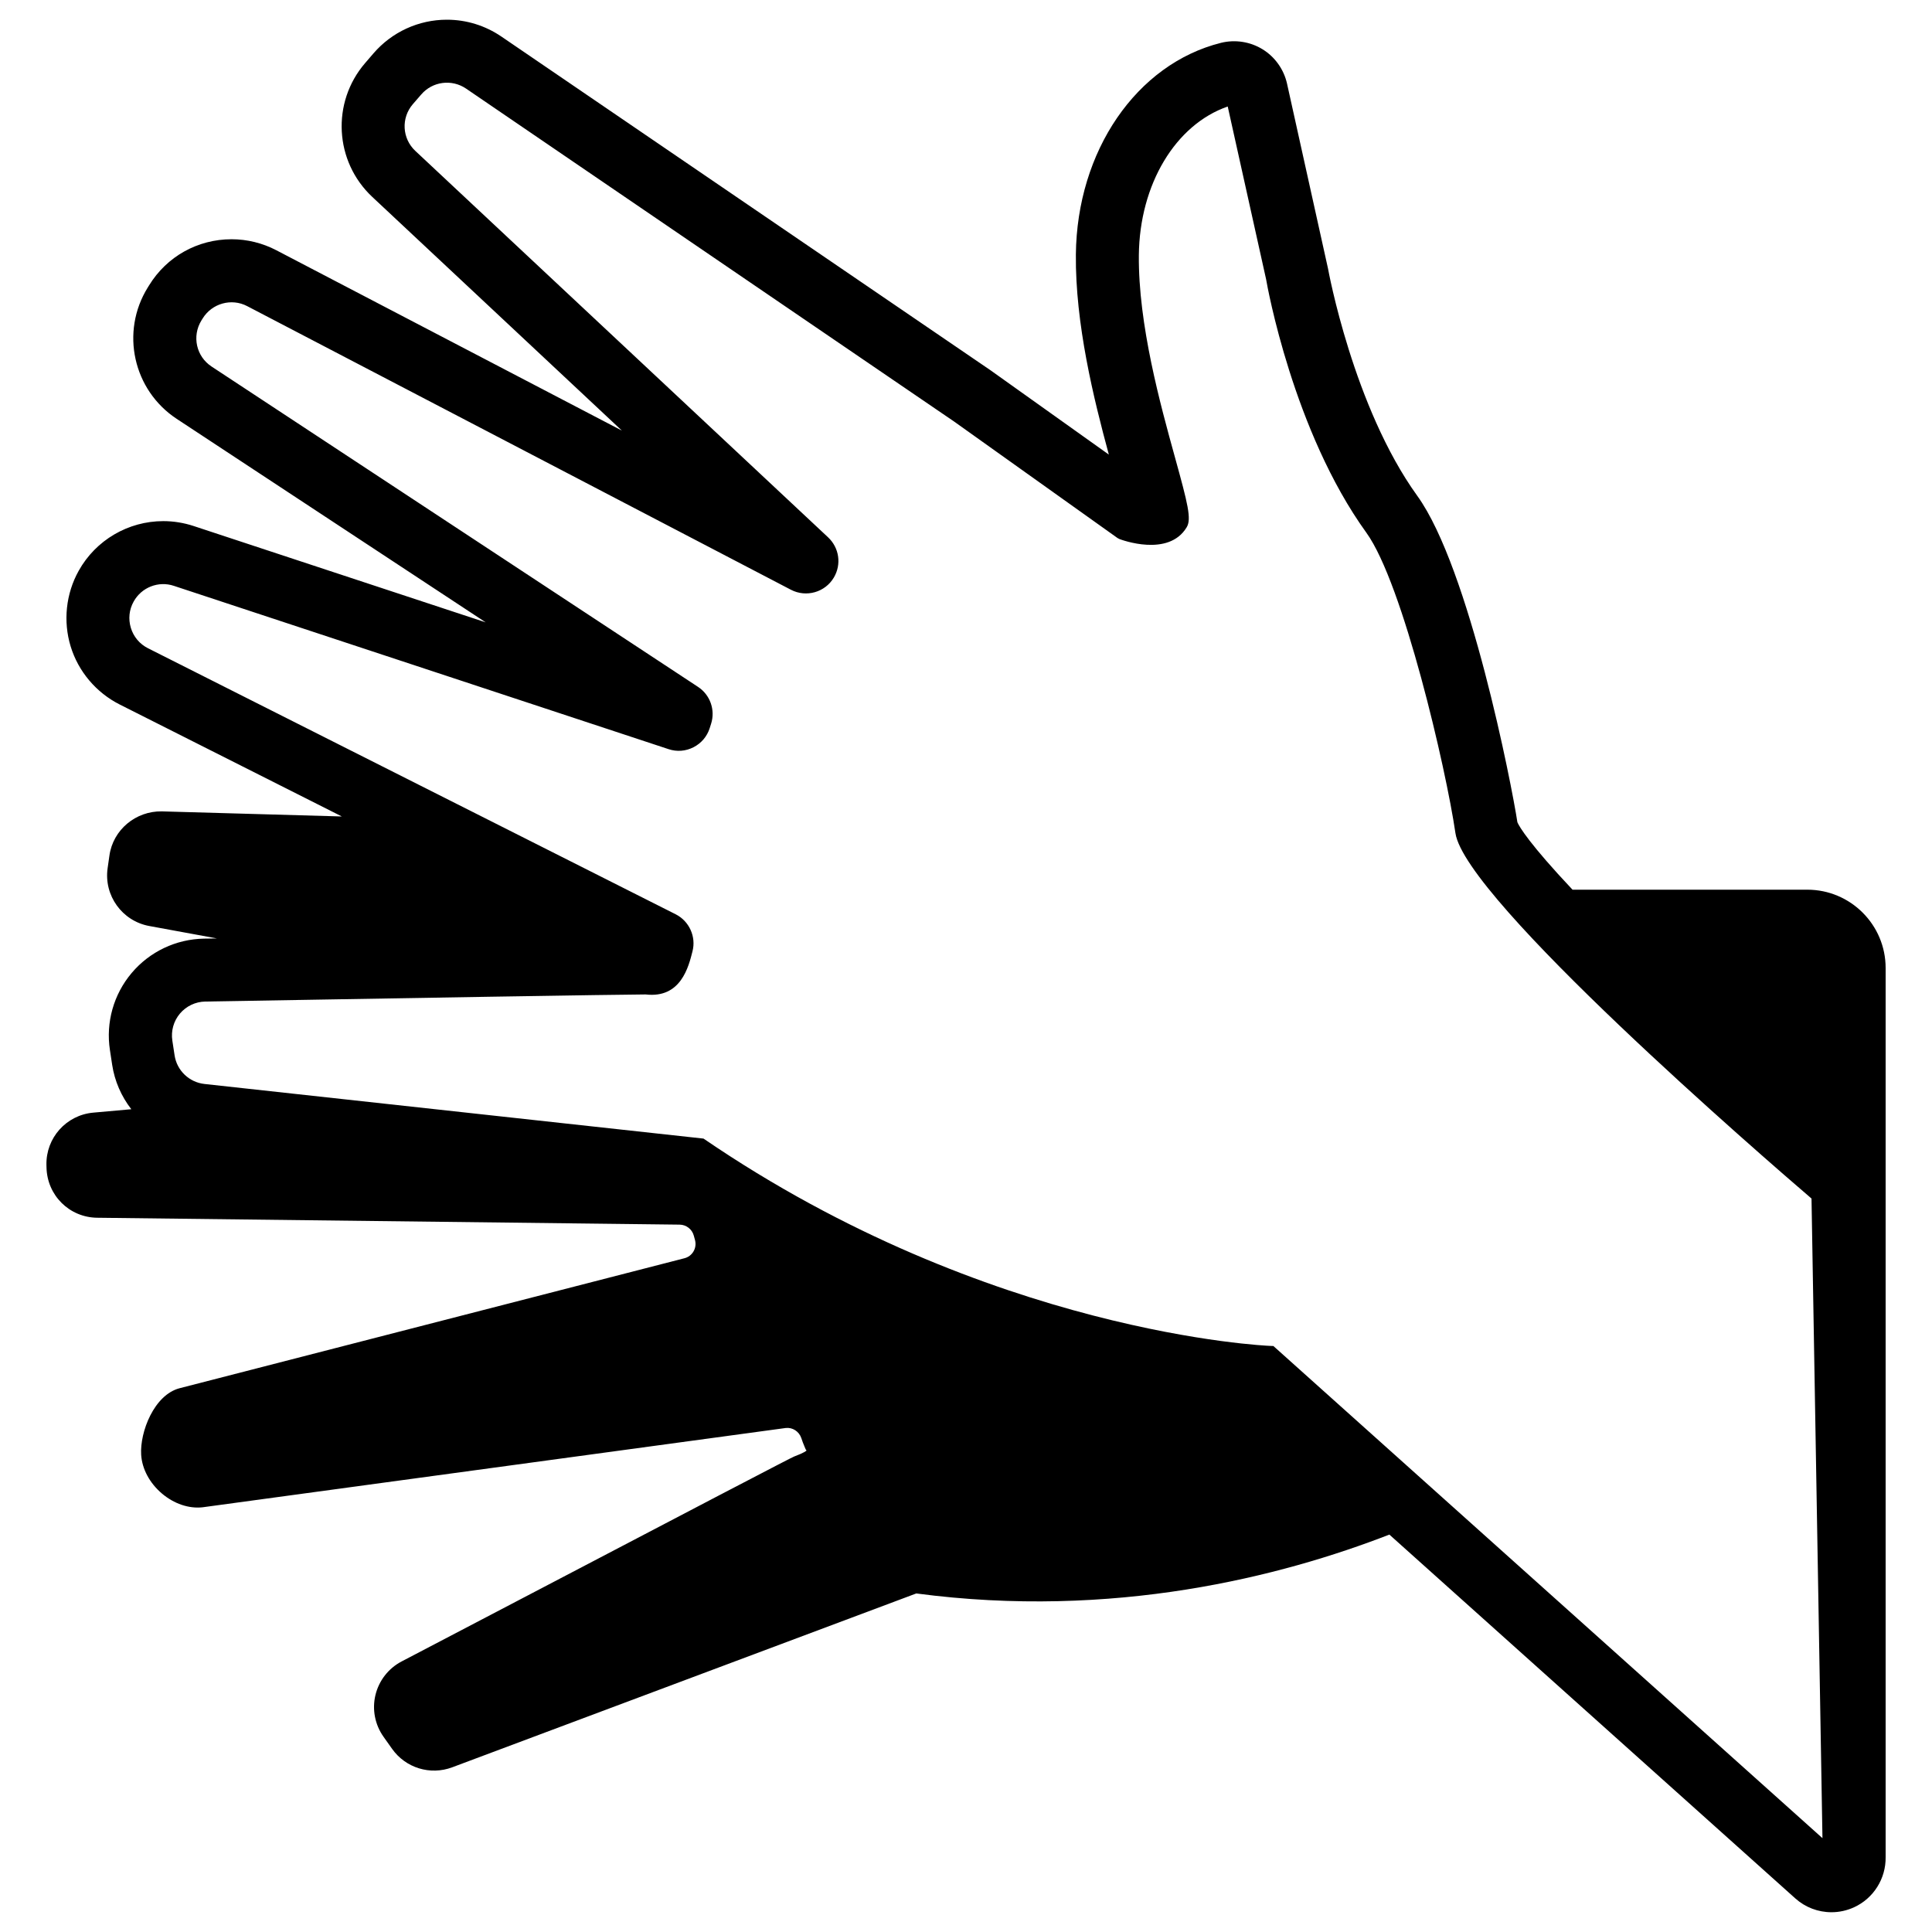 <?xml version="1.0" encoding="utf-8"?>
<!-- Generator: Adobe Illustrator 28.0.0, SVG Export Plug-In . SVG Version: 6.00 Build 0)  -->
<svg version="1.1" id="Capa_1" xmlns="http://www.w3.org/2000/svg" xmlns:xlink="http://www.w3.org/1999/xlink" x="0px" y="0px"
	 viewBox="0 0 300 300" style="enable-background:new 0 0 300 300;" xml:space="preserve">
<style type="text/css">
	.st0{clip-path:url(#SVGID_00000147180721991492620490000016923112571642870917_);}
</style>
<g>
	<defs>
		<rect id="SVGID_1_" x="4831.58" y="910.89" width="798.42" height="392.79"/>
	</defs>
	<clipPath id="SVGID_00000111178547271864046780000010587294123722112151_">
		<use xlink:href="#SVGID_1_"  style="overflow:visible;"/>
	</clipPath>
	<g style="clip-path:url(#SVGID_00000111178547271864046780000010587294123722112151_);">
		<defs>
			<rect id="SVGID_00000126293120362898270830000003714004350077803707_" x="4773.13" y="854.08" width="1082.14" height="562.46"/>
		</defs>
		<clipPath id="SVGID_00000051368043614489758560000005180150998648191402_">
			<use xlink:href="#SVGID_00000126293120362898270830000003714004350077803707_"  style="overflow:visible;"/>
		</clipPath>
	</g>
</g>
<g>
	<g>
		<g>
			<g>
				<path d="M280.63,138.15h-36.45c-6.61-7.02-8.25-9.74-8.56-10.47c-0.87-5.74-7.44-39.46-15.54-50.68
					c-9.96-13.8-13.83-35.1-13.87-35.31l-6.36-28.7c-0.49-2.2-1.87-4.15-3.79-5.33c-1.92-1.19-4.28-1.55-6.46-1.01
					c-13.12,3.28-22.39,16.8-22.54,32.89c-0.1,10.72,2.75,22.32,5.12,31.05l-18.41-13.12c-0.29-0.19-75.91-51.79-75.91-51.79
					c-2.51-1.71-5.44-2.62-8.47-2.62c-4.39,0-8.54,1.91-11.4,5.23l-1.3,1.51c-5.26,6.11-4.76,15.28,1.12,20.78l38.75,36.28
					L42.91,38.86c-2.14-1.12-4.54-1.71-6.95-1.71c-5.27,0-10.06,2.68-12.81,7.16l-0.21,0.34c-4.27,6.89-2.27,15.93,4.5,20.39
					l47.98,31.6L30.07,81.68c-1.52-0.5-3.11-0.76-4.72-0.76c-5.44,0-10.48,2.95-13.13,7.71c-1.99,3.56-2.44,7.84-1.25,11.74
					c1.19,3.9,3.97,7.18,7.61,9.02l34.5,17.39l-27.96-0.79c-4.02-0.07-7.57,2.84-8.13,6.87l-0.28,1.96c-0.6,4.24,2.26,8.2,6.47,8.97
					l10.51,1.93l-2.02,0.03c-4.34,0.08-8.43,2.02-11.23,5.34c-2.8,3.32-4.03,7.68-3.37,11.97l0.35,2.3c0.38,2.5,1.41,4.87,2.97,6.88
					l-5.92,0.53c-4.18,0.38-7.35,3.92-7.26,8.12l0.01,0.38c0.09,4.34,3.55,7.78,7.89,7.82l90.42,1.07c1.03,0.01,1.93,0.71,2.2,1.7
					l0.19,0.69c0.16,0.6,0.08,1.23-0.23,1.76c-0.31,0.54-0.82,0.92-1.42,1.07L27.9,215.56c-3.97,1.02-6.2,6.81-5.98,10.34
					c0.14,2.2,1.31,4.39,3.23,6.02c1.87,1.58,4.16,2.37,6.31,2.13L122,221.74c1.06-0.13,2.08,0.53,2.43,1.57
					c0.15,0.47,0.31,0.88,0.46,1.23c0.13,0.33,0.28,0.72,0.37,0.68c-0.06,0.07-0.38,0.36-1.95,0.95
					c-0.41,0.15-10.6,5.45-60.05,31.35l-0.9,0.47c-2.04,1.07-3.52,2.97-4.06,5.21c-0.54,2.24-0.08,4.6,1.25,6.48l1.34,1.89
					c2.1,2.96,5.92,4.13,9.32,2.86l72.07-27c30.64,4.06,56.72-2.64,73.46-9.14l63.03,56.49c1.55,1.39,3.54,2.15,5.62,2.15
					c1.21,0,2.38-0.26,3.49-0.76c3.04-1.39,4.97-4.45,4.92-7.8l0-138.06C292.8,143.6,287.35,138.15,280.63,138.15z M107.53,147.72
					c0.59-2.27-0.51-4.69-2.61-5.75l-81.94-41.31c-1.29-0.65-2.24-1.78-2.66-3.16c-0.42-1.38-0.27-2.84,0.44-4.1
					c1.22-2.2,3.85-3.23,6.24-2.43l76.82,25.36c1.29,0.43,2.66,0.32,3.87-0.3c1.21-0.62,2.1-1.67,2.51-2.96l0.22-0.69
					c0.68-2.14-0.15-4.49-2.03-5.72L32.86,56.92c-2.39-1.57-3.08-4.71-1.59-7.15l0.2-0.32c1.44-2.34,4.47-3.2,6.92-1.91l84.43,44.04
					c2.37,1.23,5.3,0.4,6.66-1.9c1.21-2.05,0.84-4.61-0.89-6.24l-64.09-60c-2.07-1.93-2.24-5.13-0.39-7.27l1.3-1.5
					c1.75-2.03,4.73-2.42,6.95-0.92l75.77,51.69l25.39,18.1l0.3,0.16c0.31,0.12,7.64,2.87,10.45-1.83
					c0.77-1.28,0.18-3.62-1.81-10.81c-2.28-8.24-5.72-20.69-5.62-31.43c0.11-11.03,5.71-20.29,13.8-23.09l5.96,26.83
					c0.16,0.96,4.2,23.61,15.57,39.35c5.7,7.9,12.37,36.64,13.83,46.65c1.5,10.26,47.93,50.43,55.29,56.74l1.7,99.32l-84.89-76.09
					l-0.37-0.33l-0.49-0.02c-0.43-0.01-43.6-1.84-88-32.19l-77.49-8.48c-2.37-0.26-4.28-2.08-4.64-4.44l-0.35-2.3
					c-0.23-1.5,0.2-3.03,1.18-4.19s2.41-1.84,3.93-1.87c29.88-0.52,65.04-1.1,68.21-1.1c0.1,0,0.17,0,0.2,0
					C105.74,155.05,106.93,150.09,107.53,147.72z"/>
			</g>
		</g>
	</g>
</g>
</svg>
